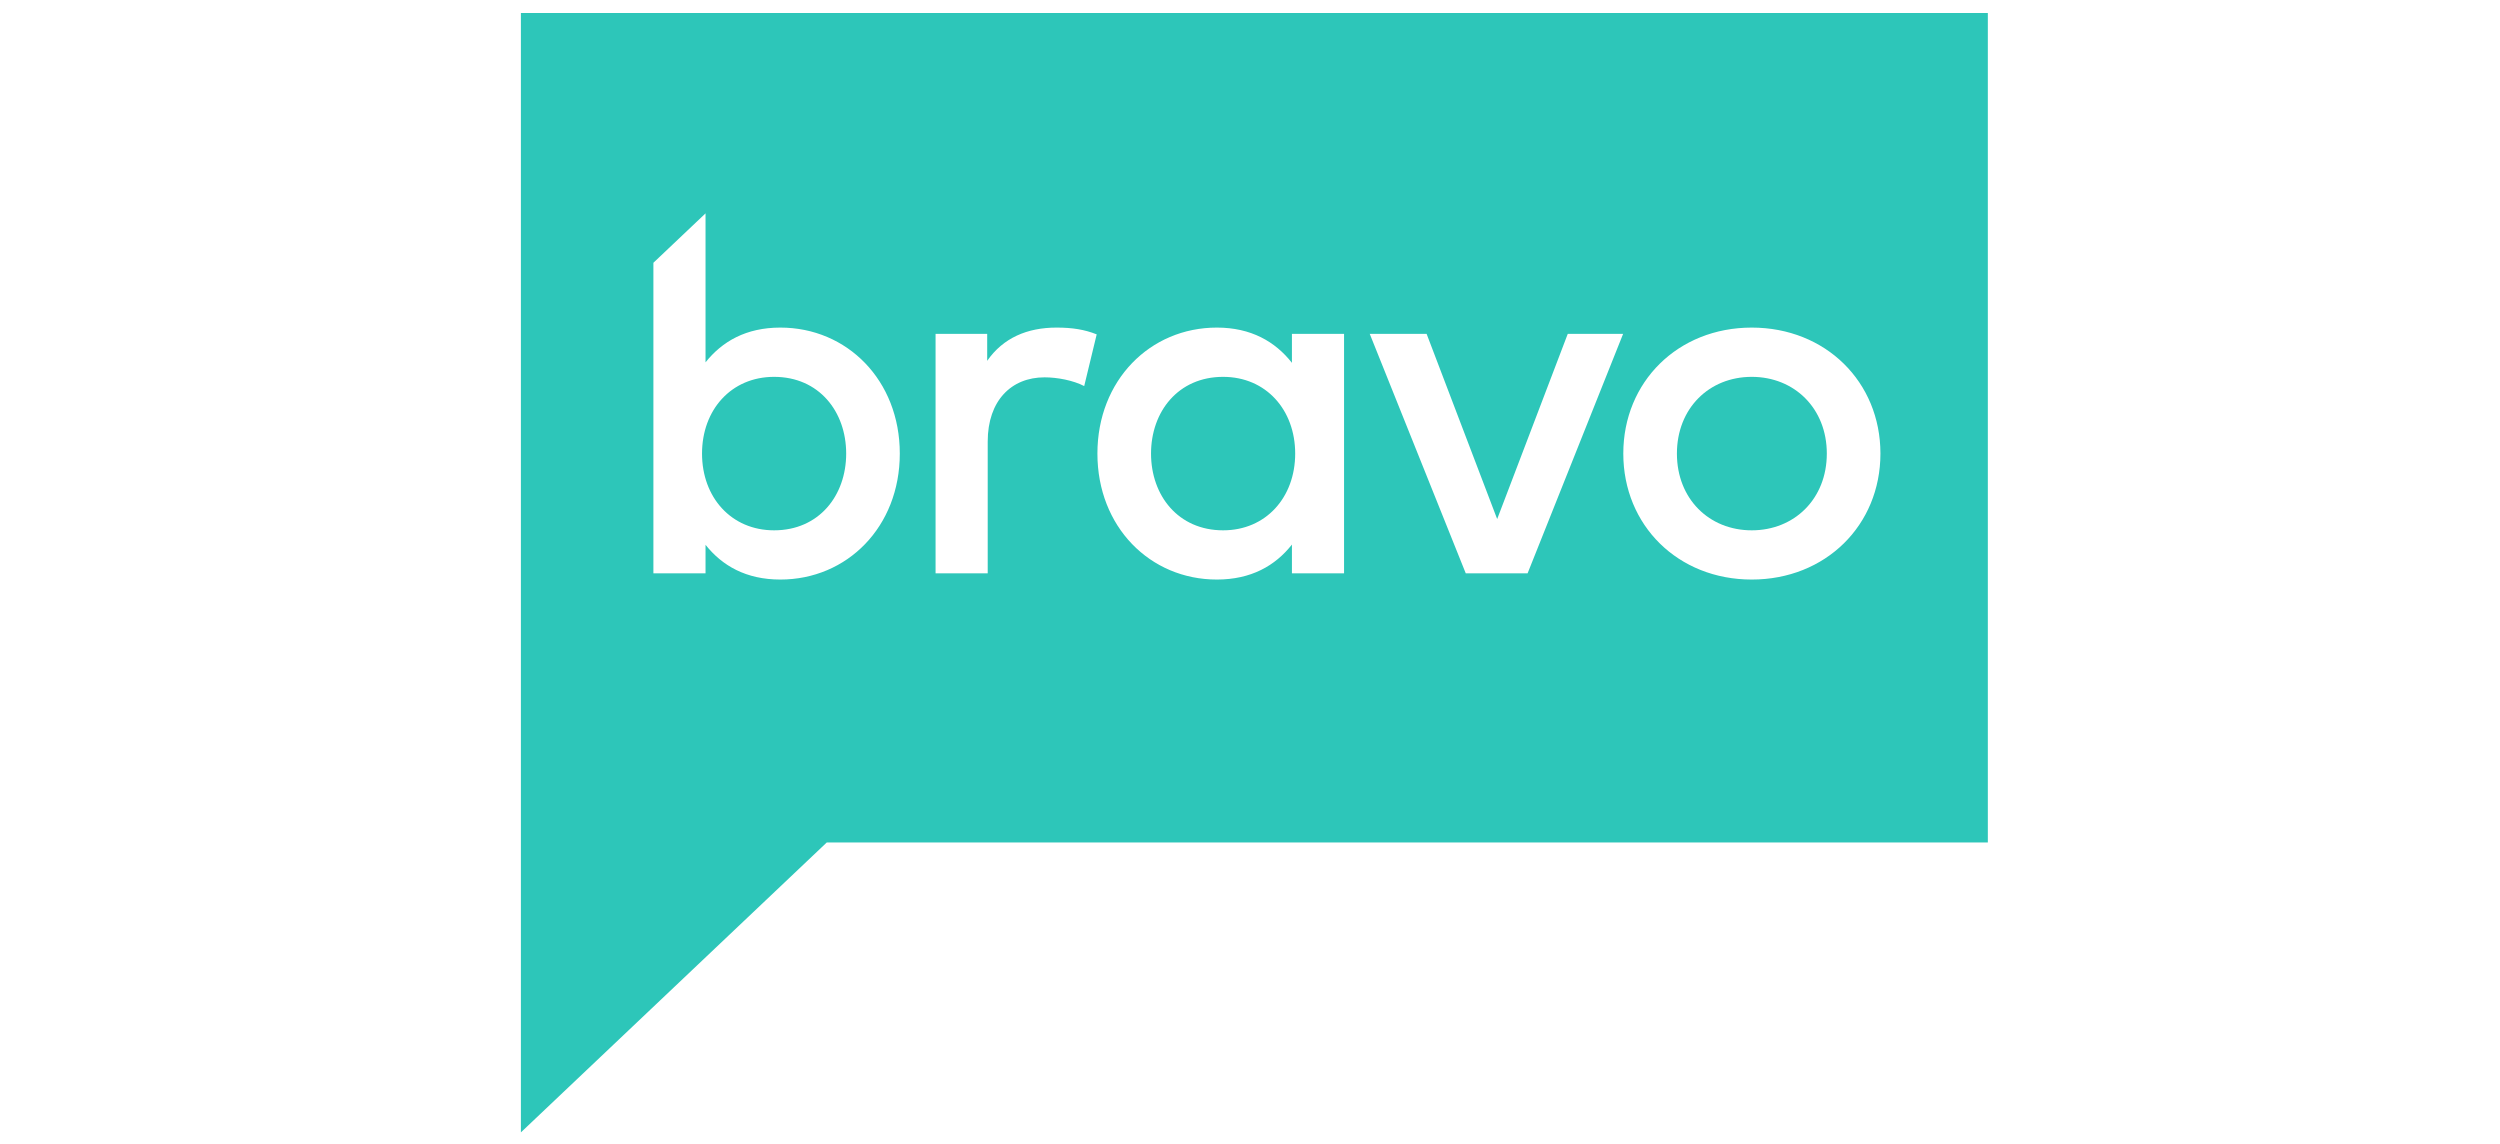 <svg width="201" height="92" viewBox="0 0 201 92" fill="none" xmlns="http://www.w3.org/2000/svg">
<path d="M140.84 30.299C137.411 30.299 134.824 32.831 134.824 36.468C134.824 40.106 137.411 42.638 140.84 42.638C144.269 42.638 146.876 40.106 146.876 36.468C146.876 32.831 144.269 30.299 140.84 30.299Z" fill="#2DC6B9"/>
<path d="M98.337 30.299C94.729 30.299 92.543 33.092 92.543 36.468C92.543 39.844 94.729 42.638 98.337 42.638C101.787 42.638 104.133 39.984 104.133 36.468C104.133 32.951 101.787 30.299 98.337 30.299Z" fill="#2DC6B9"/>
<path d="M62.238 30.299C58.788 30.299 56.443 32.951 56.443 36.468C56.443 39.984 58.788 42.638 62.238 42.638C65.848 42.638 68.033 39.844 68.033 36.468C68.033 33.092 65.848 30.299 62.238 30.299Z" fill="#2DC6B9"/>
<path d="M41.88 1.043V91.043L66.474 67.732H159.822V1.043H41.88ZM62.739 46.596C59.992 46.596 58.068 45.49 56.725 43.803V46.094H52.533V21.127L56.725 17.154V29.132C58.068 27.445 59.992 26.338 62.739 26.338C68.113 26.338 72.344 30.581 72.344 36.467C72.344 42.355 68.113 46.596 62.739 46.596ZM87.17 31.041C86.288 30.581 85.005 30.338 83.981 30.338C81.316 30.338 79.412 32.207 79.412 35.502V46.094H75.22V26.842H79.37V29.011C80.653 27.164 82.598 26.338 84.944 26.338C86.228 26.338 87.21 26.498 88.174 26.883L87.17 31.041ZM108.062 46.094H103.871V43.782C102.527 45.49 100.583 46.596 97.835 46.596C92.461 46.596 88.232 42.356 88.232 36.467C88.232 30.581 92.461 26.338 97.835 26.338C100.583 26.338 102.527 27.463 103.871 29.172V26.842H108.062V46.094ZM122.819 46.094H117.846L110.127 26.842H114.699L120.373 41.732L126.048 26.842H130.499L122.819 46.094ZM140.839 46.596C134.905 46.596 130.513 42.235 130.513 36.467C130.513 30.7 134.905 26.338 140.839 26.338C146.775 26.338 151.187 30.7 151.187 36.467C151.187 42.235 146.775 46.596 140.839 46.596Z" fill="#2DC6B9"/>
</svg>
